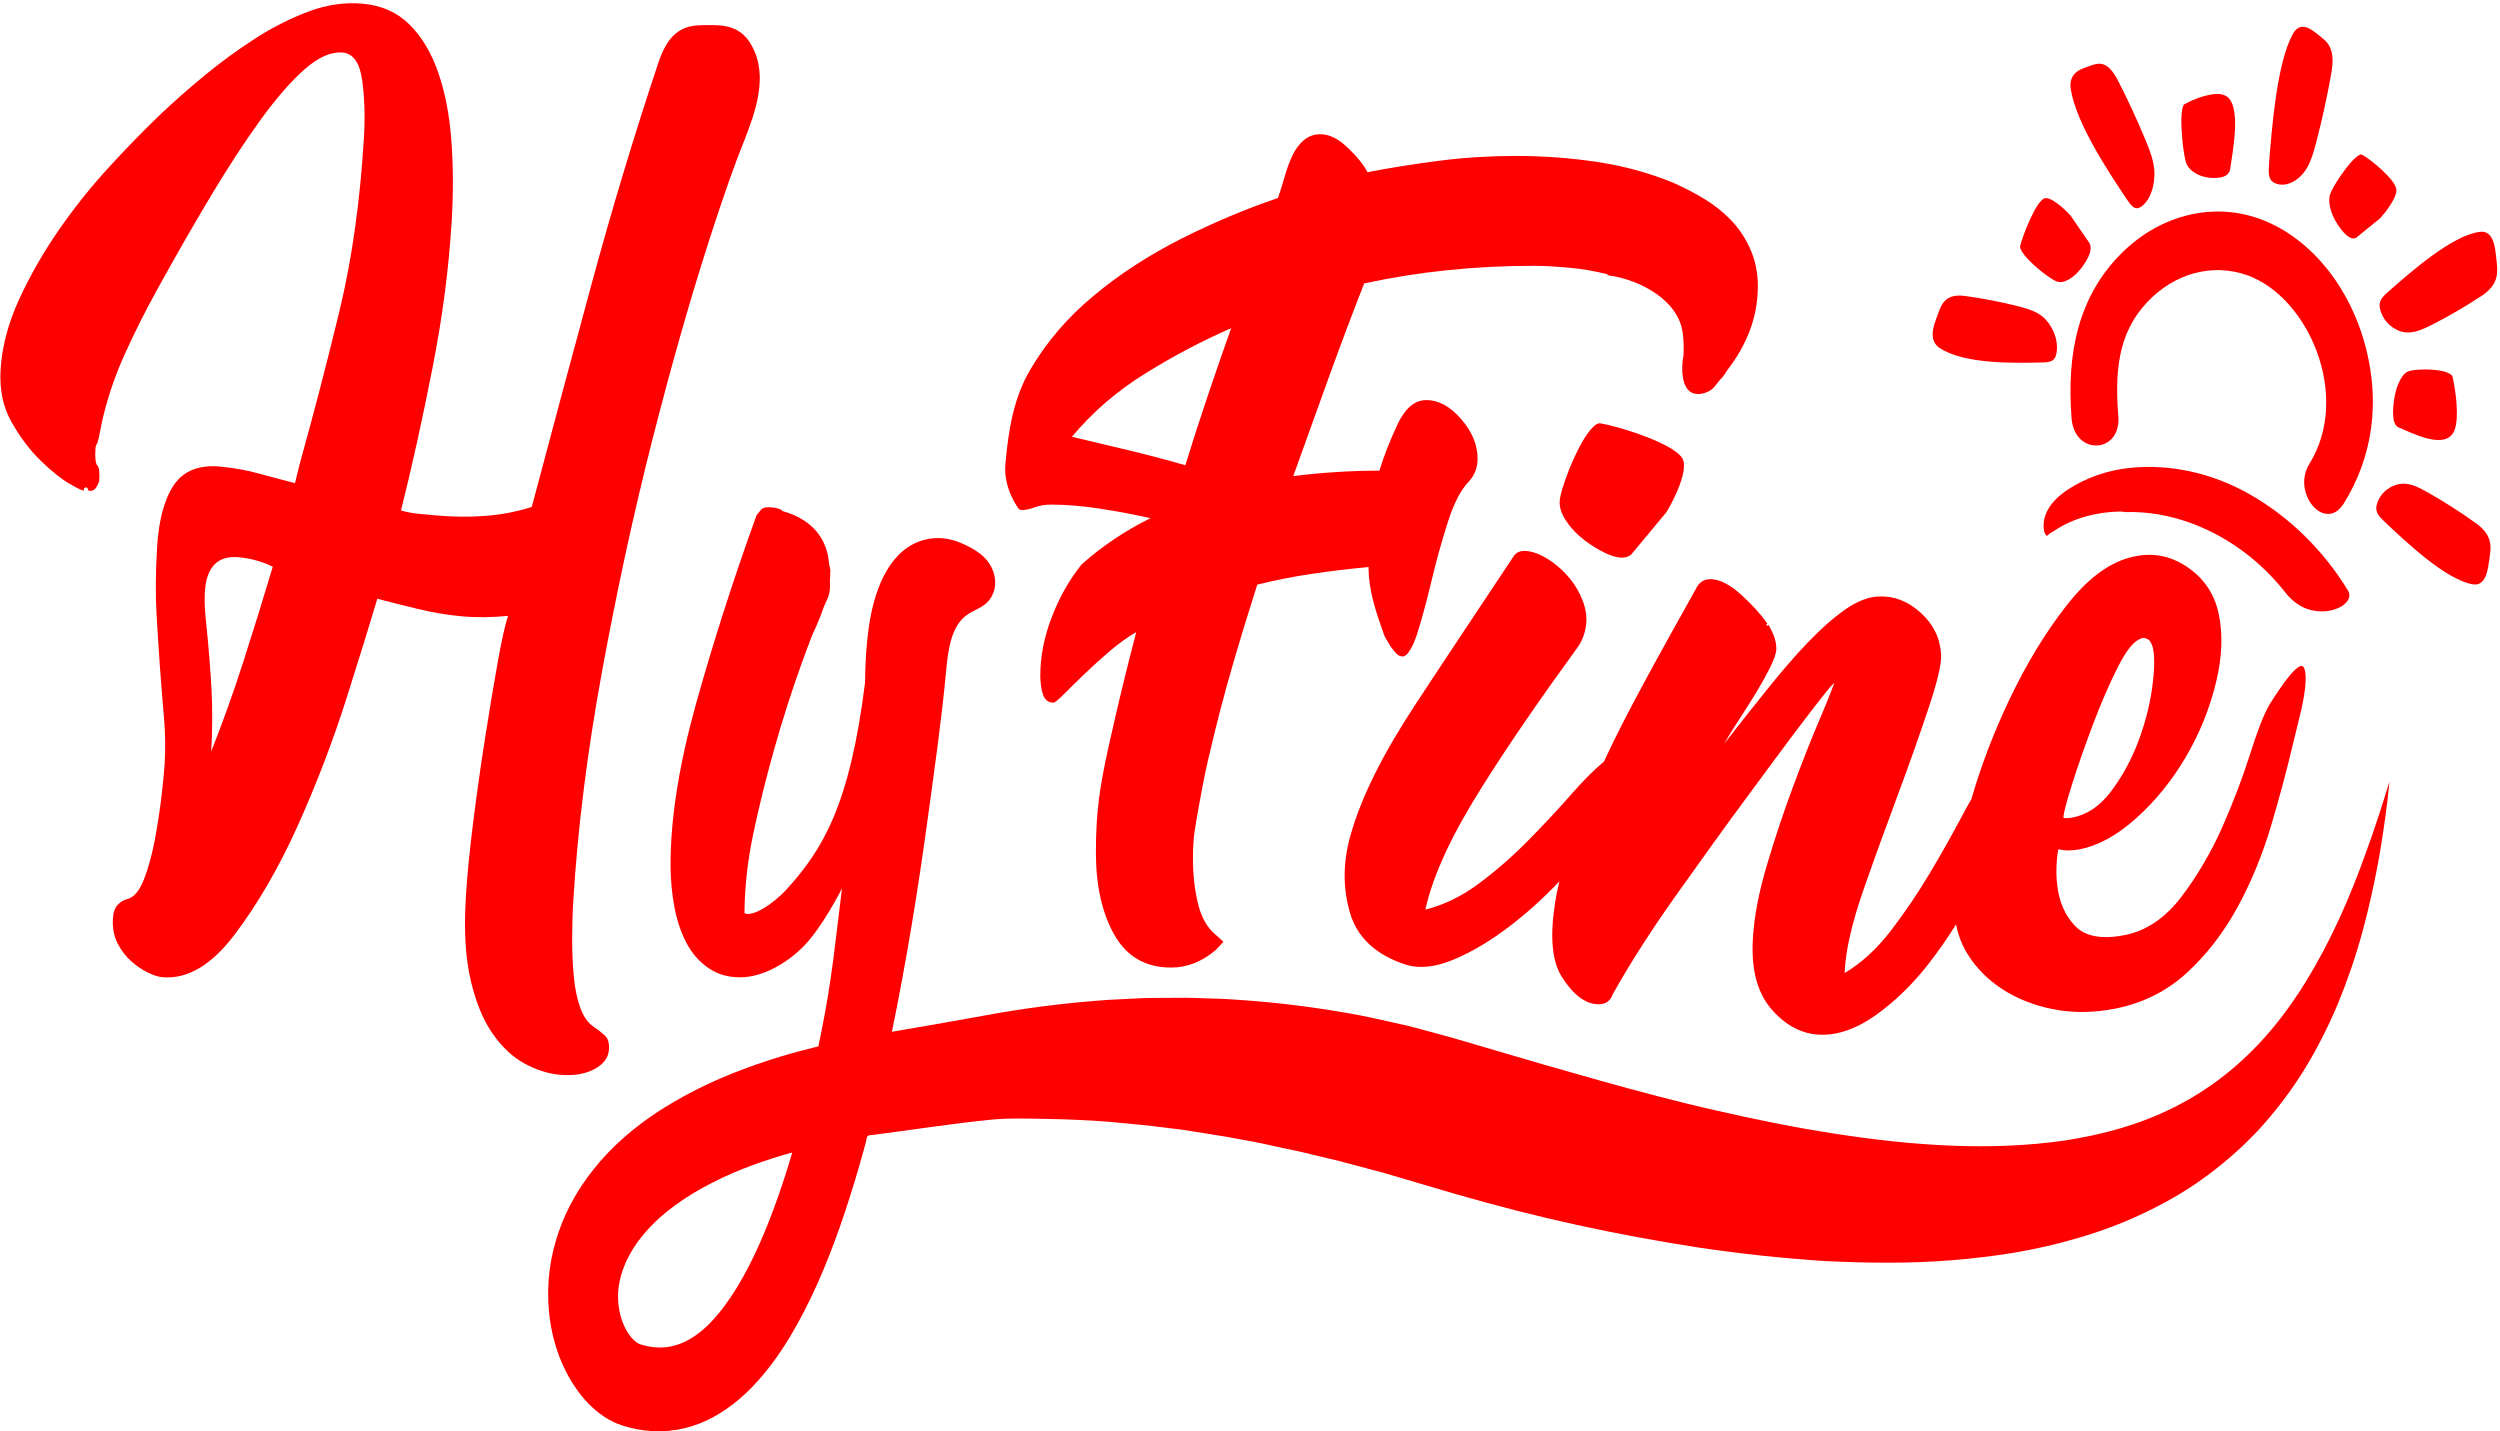 <svg width="744" height="426" xmlns="http://www.w3.org/2000/svg" xmlns:xlink="http://www.w3.org/1999/xlink" xml:space="preserve" overflow="hidden"><g transform="translate(-1771 -720)"><path d="M72.491 123.323C69.552 114.131 66.337 105.146 62.848 96.353 63.23 102.608 63.257 108.756 62.951 114.761 62.624 120.775 62.105 127.278 61.39 134.286 61.239 135.545 61.102 137.065 60.981 138.804 60.868 140.541 60.861 142.198 60.954 143.767 61.408 151.287 64.783 154.754 71.116 154.159 72.917 153.987 74.657 153.667 76.341 153.186 78.016 152.728 79.621 152.113 81.175 151.335 78.322 141.81 75.437 132.491 72.491 123.323M176.793 1.779C179.612 3.254 181.09 5.232 181.238 7.745 181.348 9.633 180.932 11.005 179.956 11.872 178.996 12.766 177.955 13.567 176.868 14.296 175.112 15.417 173.744 17.271 172.767 19.878 171.791 22.494 171.12 25.637 170.777 29.276 170.423 32.934 170.265 36.741 170.275 40.672 170.295 44.606 170.388 48.289 170.601 51.727 171.901 73.35 174.758 96.156 179.165 120.166 183.562 144.141 188.519 167.009 194.04 188.698 199.554 210.387 205.107 229.946 210.693 247.384 213.415 255.854 216.214 264.293 219.294 272.536 222.017 279.819 226.369 288.873 226.097 297.45 226.025 299.929 225.561 302.353 224.564 304.685 220.958 313.158 214.756 312.574 208.664 312.495 202.418 312.415 198.633 309.465 195.883 301.208 188.667 279.52 182.056 257.615 176.068 235.517 170.072 213.392 164.128 191.26 158.253 169.135 153.622 167.673 148.919 166.779 144.12 166.449 139.325 166.105 134.45 166.174 129.476 166.641L124.391 167.113C122.803 167.271 121.118 167.58 119.334 168.062 122.634 181.301 125.759 195.407 128.695 210.421 131.662 225.407 133.559 239.953 134.416 254.073 134.924 262.522 134.897 270.558 134.33 278.172 133.762 285.775 132.47 292.522 130.424 298.385 128.406 304.242 125.563 308.997 121.926 312.642 118.272 316.301 113.624 318.382 107.979 318.897 102.784 319.389 97.456 318.647 91.99 316.635 86.531 314.609 81.147 311.889 75.819 308.457 70.511 305.029 65.454 301.325 60.672 297.367 55.876 293.389 51.682 289.709 48.066 286.267 43.239 281.683 38.099 276.411 32.63 270.466 27.154 264.52 22.117 258.22 17.504 251.556 12.911 244.912 8.961 238.021 5.695 230.93 2.433 223.842 0.59 216.845 0.174 209.95-0.18 203.994 0.917 198.781 3.492 194.289 6.049 189.795 8.951 185.964 12.168 182.845 15.393 179.699 18.322 177.377 20.952 175.882 23.585 174.382 24.916 173.777 24.933 174.073L24.96 174.544C25.201 174.853 25.445 174.987 25.669 174.967 25.892 174.943 26.05 174.771 26.15 174.441 26.242 174.121 26.401 173.949 26.634 173.925 27.535 173.835 28.244 174.245 28.745 175.139 29.258 176.04 29.526 176.645 29.546 176.955 29.694 179.458 29.488 180.981 28.959 181.508 28.429 182.03 28.244 183.702 28.412 186.514 28.446 187.144 28.598 187.601 28.838 187.897 29.089 188.182 29.546 190.183 30.224 193.911 31.785 200.998 34.081 207.883 37.096 214.537 40.097 221.177 43.277 227.491 46.587 233.481 52.205 243.657 57.588 253.089 62.783 261.731 67.953 270.362 72.9 277.945 77.606 284.427 82.32 290.909 86.717 295.94 90.79 299.496 94.871 303.062 98.608 304.664 101.994 304.355 105.153 304.056 107.089 301.277 107.793 296.03 108.512 290.782 108.677 285.057 108.295 278.811 107.161 260.073 104.772 243.12 101.138 227.914 97.484 212.742 93.485 197.34 89.143 181.745L87.786 176.222C83.983 177.206 80.291 178.179 76.713 179.162 73.134 180.122 69.421 180.761 65.584 181.14 59.259 181.724 54.659 179.915 51.785 175.72 48.922 171.525 47.237 165.304 46.745 157.051 46.309 149.767 46.254 143.182 46.577 137.34 46.914 131.463 47.265 125.988 47.639 120.933 48.011 115.857 48.399 111.009 48.801 106.401 49.21 101.782 49.265 97.14 48.987 92.453 48.873 90.569 48.568 87.525 48.093 83.33 47.612 79.111 46.941 74.754 46.113 70.273 45.278 65.782 44.188 61.789 42.84 58.302 41.482 54.805 39.781 52.838 37.708 52.391 36.779 52.174 35.896 51.614 35.057 50.758 34.194 49.888 33.73 48.516 33.606 46.631 33.441 43.818 33.916 41.336 35.029 39.186 36.154 37.027 37.522 35.242 39.141 33.849 40.757 32.443 42.404 31.332 44.057 30.544 45.724 29.743 47.107 29.296 48.241 29.193 55.69 28.498 62.886 32.715 69.796 41.827 76.692 50.95 82.98 61.769 88.631 74.31 94.255 86.851 99.12 99.565 103.194 112.405 107.264 125.256 110.296 135.053 112.287 141.81 116.099 140.802 120.132 139.798 124.38 138.77 128.64 137.739 132.906 137.009 137.204 136.607 141.721 136.184 146.389 136.232 151.195 136.724 150.36 134.276 149.346 129.726 148.146 123.082 146.946 116.404 145.712 108.952 144.419 100.744 143.117 92.512 141.937 84.117 140.847 75.555 139.768 66.982 139.015 59.423 138.627 52.838 138.039 43.144 138.513 34.991 140.057 28.381 141.583 21.786 143.766 16.459 146.585 12.422 149.401 8.351 152.574 5.414 156.097 3.491 159.621 1.583 163.086 0.476 166.473 0.166 170.536-0.222 173.984 0.314 176.793 1.779" fill="#FF0000" fill-rule="evenodd" transform="matrix(1 0 0 -1 1771 1040)"/><path d="M6.267 6.264C8.102 4.701 10.108 3.333 12.258 2.17 14.424 0.987 16.249 0.312 17.738 0.109 19.227-0.096 20.47 0.188 21.431 0.953 25.467 5.808 28.969 10.015 31.995 13.65 31.995 13.65 38.197 23.913 36.996 28.827 35.791 33.717 16.821 39.406 12.008 40.043 12.008 40.043 8.804 40.465 2.999 26.375 1.27 21.884 0.325 18.77 0.175 17.025 0.027 15.269 0.555 13.434 1.739 11.521 2.934 9.58 4.443 7.838 6.267 6.264" fill="#FF0000" fill-rule="evenodd" transform="matrix(1 0 0 -1 2235 886)"/><path d="M216.825 75.165C218.571 80.676 220.647 86.538 222.988 92.722 225.333 98.928 227.777 104.552 230.352 109.627 232.909 114.68 235.233 117.489 237.447 118.074 238.097 118.245 238.822 118.063 239.612 117.503 240.225 116.633 240.627 115.729 240.802 114.735 241.276 112.05 241.173 108.107 240.431 102.93 239.668 97.738 238.31 92.472 236.275 87.122 234.24 81.793 231.562 76.891 228.262 72.501 224.951 68.1 221.056 65.484 216.667 64.694 215.439 64.467 214.573 64.457 214.064 64.615 214.119 66.148 215.085 69.654 216.825 75.165M109.822 135.596C107.477 135.882 105.786 134.957 104.744 132.843 93.41 112.473 83.854 95.535 77.336 81.36 74.39 78.913 71.265 75.76 67.927 71.965 63.902 67.372 59.55 62.696 54.892 57.976 50.245 53.242 45.336 48.945 40.193 45.115 35.054 41.275 29.687 38.679 24.184 37.308 26.628 48.192 32.475 60.204 41.032 73.793 49.574 87.384 59.086 101.032 69.248 115 70.698 116.942 71.599 119.17 71.963 121.628 72.324 124.086 72.018 126.589 71.063 129.092 70.114 131.605 68.838 133.812 67.267 135.734 65.696 137.666 63.94 139.309 61.987 140.729 60.024 142.135 58.12 143.115 56.239 143.655 53.311 144.476 51.351 144.043 50.347 142.293 40.248 127.046 30.413 112.394 21.097 98.151 11.753 83.897 5.067 70.971 1.757 58.842-0.316 51.241-0.399 43.791 1.722 36.452 3.812 29.125 9.392 23.811 18.337 20.93 22.296 19.661 27.075 20.128 32.561 22.415 38.037 24.701 43.689 28.049 49.464 32.498 54.531 36.393 59.402 40.794 64.088 45.71 63.531 43.458 63.094 41.319 62.785 39.322 61.214 29.239 61.857 21.834 64.868 17.168 67.862 12.493 71.015 9.853 74.239 9.272 77.199 8.735 79.103 9.684 79.932 12.07 85.49 22.016 92.025 32.062 99.354 42.337 106.659 52.613 113.521 62.17 120.021 70.957 126.518 79.738 132.053 87.305 136.81 93.52 141.572 99.763 144.518 103.559 145.886 104.803 145.188 102.813 143.699 98.997 141.31 93.407 138.932 87.831 136.395 81.385 133.689 74.103 130.974 66.822 128.371 59.072 125.906 50.808 123.431 42.554 121.953 34.932 121.62 27.96 121.2 19.204 123.053 12.359 127.329 7.488 131.596 2.643 136.542 0.137 142.019 0.058 147.196-0.021 152.692 1.922 158.299 5.944 163.913 9.956 169.121 14.999 173.871 21.067 176.763 24.77 179.506 28.713 182.119 32.907 182.723 29.686 183.93 26.588 185.79 23.683 188.293 19.764 191.658 16.381 195.924 13.604 200.2 10.826 205.212 8.825 210.95 7.67 216.677 6.528 222.841 6.539 229.32 7.797 237.66 9.42 244.893 13.043 250.826 18.506 256.746 23.948 261.785 30.497 265.897 38.019 269.994 45.552 273.332 53.675 275.9 62.328 278.475 71.006 280.733 79.473 282.679 87.782 283.432 90.815 284.175 93.854 284.889 96.872 286.154 102.61 286.461 106.553 285.893 108.688 285.635 109.637 285.178 109.991 284.501 109.719 282.707 109.021 279.795 105.236 275.491 98.481 273.734 95.511 271.82 90.55 269.623 83.578 267.42 76.64 264.669 69.349 261.321 61.768 257.945 54.215 253.892 47.298 249.169 41.093 244.456 34.908 238.887 31.102 232.658 29.789 225.656 28.324 220.582 29.273 217.567 32.416 214.545 35.547 212.789 39.642 212.222 44.603 212.026 46.339 211.953 48.089 212.009 49.87 212.057 51.63 212.232 53.449 212.538 55.253 214.36 54.82 216.416 54.786 218.646 55.198 224.133 56.192 229.86 59.255 235.642 64.408 241.424 69.575 246.399 75.726 250.537 82.777 254.673 89.842 257.639 97.271 259.499 104.965 261.376 112.655 261.555 119.548 260.225 125.572 258.905 131.619 255.605 136.212 250.51 139.529 245.405 142.843 239.967 143.689 234.006 142.121 227.292 140.375 221.036 135.552 214.855 127.617 208.681 119.686 203.102 110.507 198.072 99.98 193.497 90.388 189.647 80.456 186.656 70.091 186.636 70.091 186.636 70.077 186.636 70.077 185.735 68.523 184.803 66.867 183.885 65.116 180.936 59.585 177.722 53.861 174.215 47.986 170.702 42.1 166.879 36.462 162.74 31.057 158.605 25.65 153.992 21.421 148.963 18.416 149.224 25.172 151.149 33.296 154.466 42.863 157.787 52.431 161.263 61.988 164.834 71.542 168.395 81.075 171.445 89.783 174.057 97.635 176.67 105.457 177.814 110.644 177.684 113.147 177.395 118.142 175.339 122.278 171.582 125.664 167.839 129.047 163.765 130.646 159.255 130.498 156.03 130.405 152.655 129.092 149.083 126.579 145.504 124.062 141.833 120.793 137.993 116.794 134.153 112.769 130.155 108.142 125.944 102.882 121.73 97.649 117.453 92.217 113.084 86.617 114.146 88.528 115.594 90.845 117.371 93.568 119.155 96.298 120.857 98.987 122.476 101.627 124.085 104.267 125.497 106.804 126.725 109.228 127.942 111.662 128.574 113.501 128.629 114.77 128.677 116.086 128.416 117.468 127.859 118.909 127.467 119.926 126.948 120.978 126.267 122.051 126.212 122.062 126.092 121.938 125.917 121.697 125.831 121.835 125.748 121.958 125.656 122.075 125.758 122.199 125.851 122.326 125.951 122.45 123.889 125.355 121.314 128.177 118.237 130.955 115.167 133.743 112.379 135.297 109.822 135.596" fill="#FF0000" fill-rule="evenodd" transform="matrix(1 0 0 -1 2171 1028)"/><path d="M41.74 176.793C50.18 182.049 58.723 186.552 67.38 190.323 64.996 183.592 62.685 176.872 60.401 170.141 58.137 163.397 55.912 156.552 53.749 149.547 48.123 151.169 42.494 152.644 36.886 153.991 31.251 155.329 25.632 156.676 20.003 158.013 26.059 165.294 33.3 171.547 41.74 176.793M5.393 136.219C6.261 136.219 7.454 136.494 8.962 137.03 10.482 137.567 12.104 137.831 13.837 137.831 18.167 137.831 22.976 137.443 28.278 136.632 33.579 135.82 38.602 134.861 43.37 133.796 35.787 130.035 28.977 125.453 22.921 120.07 19.238 115.497 16.269 110.252 14.002 104.332 11.722 98.403 10.595 92.617 10.595 86.962 10.595 84.8 10.864 82.927 11.395 81.314 11.946 79.702 12.969 78.891 14.488 78.891 14.919 78.891 15.99 79.76 17.73 81.52 19.455 83.256 21.512 85.281 23.889 87.567 26.273 89.863 28.808 92.139 31.519 94.436 34.22 96.722 36.766 98.526 39.15 99.887 36.111 88.31 33.366 76.88 30.868 65.577 28.381 54.25 27.141 46.753 27.141 34.388 27.141 24.422 28.977 16.203 32.656 9.758 36.335 3.278 41.964 0.053 49.529 0.053 54.29 0.053 58.723 1.803 62.843 5.313L65.107 7.723 62.843 9.758C60.235 11.906 58.455 15.062 57.486 19.245 56.508 23.405 56.022 27.77 56.022 32.353 56.022 39.084 56.629 41.473 57.81 48.217 58.995 54.938 60.132 60.445 61.214 64.755 63.17 73.109 65.32 81.373 67.707 89.588 70.081 97.794 72.578 105.944 75.169 114.026 80.574 115.35 86.034 116.436 91.556 117.247 97.082 118.059 102.645 118.722 108.281 119.258 108.281 112.184 110.554 105.669 112.811 99.303 113.162 98.299 113.768 97.405 114.282 96.539 114.895 95.498 115.594 94.563 116.369 93.713 116.786 93.246 117.289 92.813 117.813 92.765 119.966 91.634 122.07 97.258 122.715 99.282 124.13 103.717 125.518 108.904 126.941 114.813 128.33 120.757 129.963 126.584 131.799 132.39 133.631 138.175 135.746 142.276 138.134 144.699 139.856 146.573 140.731 148.873 140.731 151.558 140.731 155.604 139.102 159.488 135.86 163.273 132.608 167.033 129.15 168.931 125.47 168.931 122.015 168.931 119.153 166.508 116.872 161.661 114.609 156.803 112.811 152.242 111.522 147.934 107.182 147.934 102.913 147.797 98.694 147.512 94.484 147.26 90.216 146.858 85.882 146.322 89.341 156.016 92.806 165.627 96.272 175.191 99.72 184.737 103.286 194.221 106.975 203.65 122.983 207.136 139.856 208.896 157.597 208.896 160.408 208.896 163.977 208.69 168.317 208.291 172.038 207.958 175.755 207.308 179.482 206.349 179.434 206.28 179.368 206.187 179.33 206.108 188.955 204.895 201.291 198.484 201.877 187.845 201.877 187.81 201.908 187.741 201.908 187.707 202.008 186.748 202.063 185.754 202.063 184.654 202.063 183.822 202.056 183.066 202.029 182.348 201.067 177.477 201.812 172.771 204.144 171.33 206.462 169.89 209.955 171.33 211.113 172.771 211.716 173.534 212.322 174.28 212.759 174.826 213.393 175.455 214.01 176.188 214.606 177.112 214.726 177.319 214.837 177.511 214.961 177.742 221.082 185.593 224.138 193.97 224.138 202.839 224.138 206.885 223.373 210.567 221.854 213.936 220.345 217.308 218.388 220.199 216.021 222.622 213.638 225.056 210.992 227.126 208.064 228.886 205.15 230.635 202.177 232.189 199.138 233.526 192.004 236.497 184.429 238.566 176.423 239.79 168.421 240.989 160.308 241.594 152.089 241.594 144.507 241.594 136.997 241.137 129.532 240.189 122.07 239.24 114.867 238.099 107.953 236.747 106.865 238.91 104.919 241.333 102.104 244.028 99.29 246.716 96.599 248.054 93.988 248.054 92.052 248.054 90.374 247.459 88.969 246.235 87.55 245.046 86.423 243.482 85.565 241.594 84.69 239.721 83.936 237.617 83.285 235.345 82.63 233.045 81.99 230.965 81.335 229.081 71.824 225.857 62.237 221.822 52.612 216.988 42.987 212.131 34.278 206.487 26.49 200.003 18.701 193.558 12.373 186.153 7.502 177.81 2.648 169.454 1.119 160.117 0.206 149.945-0.483 142.403 4.305 136.391 4.305 136.391 4.639 136.264 5.004 136.219 5.393 136.219" fill="#FF0000" fill-rule="evenodd" transform="matrix(1 0 0 -1 2070 1008)"/><path d="M1.566 4.623C1.929 3.558 2.603 2.667 3.585 1.961 4.577 1.234 5.652 0.726 6.821 0.423 7.99 0.124 9.186 0.006 10.403 0.041 11.627 0.089 12.581 0.294 13.273 0.677 13.964 1.06 14.424 1.638 14.656 2.413 15.34 7.573 18.39 22.034 13.217 24.567 10.075 26.08 3.958 23.582 1.023 21.94 1.023 21.94-0.464 21.119 0.491 10.997 0.847 7.803 1.203 5.688 1.566 4.623" fill="#FF0000" fill-rule="evenodd" transform="matrix(1 0 0 -1 2420 773)"/><path d="M16.797 2.888C17.432 1.931 18.116 0.949 18.815 0.434 19.737-0.229 20.517 0.036 21.163 0.468 22.876 1.611 24.141 3.768 24.787 6.689 25.177 8.471 25.342 10.606 24.904 13.057 24.76 13.857 24.548 14.667 24.302 15.488 23.811 17.098 23.165 18.743 22.509 20.319 20.016 26.343 17.244 32.303 14.331 37.989 10.899 44.697 8.07 43.111 5.314 42.153 3.377 41.49-0.529 40.361 0.271 35.383 1.93 25.135 11.683 10.548 16.797 2.888" fill="#FF0000" fill-rule="evenodd" transform="matrix(1 0 0 -1 2387 782)"/><path d="M6.516 3.223C8.688 1.55 10.207 0.545 11.092 0.224 11.973-0.095 12.958-0.006 14.021 0.5 15.095 1.002 16.102 1.722 17.039 2.672 17.98 3.622 18.825 4.72 19.583 5.925 20.345 7.147 20.825 8.21 21.046 9.14 21.253 10.055 21.197 10.868 20.885 11.566 18.692 14.757 16.794 17.518 15.151 19.907 15.151 19.907 10.358 25.163 7.758 25.035 5.158 24.922 0.849 13.649 0.175 10.695 0.175 10.695-0.277 8.716 6.516 3.223" fill="#FF0000" fill-rule="evenodd" transform="matrix(1 0 0 -1 2372 804)"/><path d="M2.251 4.428C9.544-0.444 24.744-0.048 32.705 0.131 33.7 0.155 34.737 0.199 35.508 0.558 36.513 1.041 36.851 1.985 37.016 2.885 37.436 5.294 36.951 7.917 35.591 10.389 34.771 11.909 33.58 13.414 31.809 14.531 31.224 14.899 30.601 15.214 29.947 15.485 28.645 16.026 27.237 16.419 25.849 16.791 20.57 18.151 15.15 19.186 9.813 19.917 3.508 20.773 2.633 16.994 1.414 13.675 0.564 11.347-1.296 6.79 2.251 4.428" fill="#FF0000" fill-rule="evenodd" transform="matrix(1 0 0 -1 2346 828)"/><path d="M9.643 21.046C7.198 21 5.549 20.81 4.709 20.482 3.859 20.155 3.103 19.384 2.456 18.225 1.798 17.042 1.279 15.732 0.921 14.257 0.567 12.792 0.331 11.257 0.23 9.69 0.119 8.12 0.176 6.87 0.385 5.933 0.594 4.996 0.979 4.317 1.525 3.93 5.357 2.398 15.947-3.387 18.447 2.947 19.971 6.785 18.767 14.982 17.863 18.961 17.863 18.961 17.415 20.975 9.643 21.046" fill="#FF0000" fill-rule="evenodd" transform="matrix(1 0 0 -1 2483 851)"/><path d="M0.643 9.874C0.01 8.727 0.124 7.665 0.382 6.734 1.062 4.301 2.606 2.341 4.81 1.101 6.157 0.334 7.804-0.163 9.763 0.121 10.413 0.203 11.076 0.37 11.737 0.594 13.056 1.031 14.411 1.681 15.734 2.341 20.736 4.88 25.728 7.796 30.517 10.946 36.168 14.644 35.278 18.611 34.859 22.415 34.57 25.082 34.161 30.43 30.163 30.018 21.963 29.155 9.392 18.046 2.799 12.236 1.973 11.515 1.127 10.737 0.643 9.874" fill="#FF0000" fill-rule="evenodd" transform="matrix(1 0 0 -1 2479 819)"/><path d="M29.838 18.29C25.24 21.585 20.433 24.677 15.606 27.405 14.327 28.117 13.021 28.826 11.736 29.335 11.089 29.583 10.451 29.787 9.82 29.899 7.904 30.272 6.272 29.899 4.929 29.268 2.733 28.219 1.161 26.448 0.422 24.167 0.142 23.289-0.006 22.284 0.577 21.154 1.036 20.299 1.839 19.498 2.631 18.752 8.916 12.807 20.905 1.436 28.927 0.103 32.82-0.539 33.387 4.538 33.751 7.076 34.271 10.662 35.266 14.409 29.838 18.29" fill="#FF0000" fill-rule="evenodd" transform="matrix(1 0 0 -1 2478 894)"/><path d="M0.347 9.752C0.615 8.408 1.061 7.12 1.693 5.888 2.335 4.666 3.077 3.52 3.943 2.464 4.795 1.407 5.567 0.702 6.264 0.351 6.951-0.023 7.594-0.07 8.178 0.238 10.908 2.464 13.285 4.391 15.328 6.044 15.328 6.044 19.965 11.117 20.171 14.233 20.373 17.339 12.107 23.846 9.878 25.012 9.878 25.012 8.401 25.794 3.328 18.362 1.779 15.985 0.821 14.289 0.477 13.276 0.124 12.272 0.079 11.084 0.347 9.752" fill="#FF0000" fill-rule="evenodd" transform="matrix(1 0 0 -1 2464 791)"/><path d="M1.981 0.516C3.856-0.343 6.001-0.054 8.149 1.351 9.452 2.21 10.8 3.548 11.905 5.661 12.262 6.37 12.581 7.125 12.879 7.925 13.472 9.518 13.95 11.281 14.4 13.011 16.116 19.595 17.585 26.403 18.794 33.148 20.229 41.105 17.314 42.729 14.812 44.717 13.049 46.111 9.618 49.083 7.314 44.832 2.563 36.134 1.073 16.636 0.276 6.405 0.183 5.116 0.096 3.778 0.294 2.745 0.567 1.4 1.267 0.841 1.981 0.516" fill="#FF0000" fill-rule="evenodd" transform="matrix(1 0 0 -1 2446 775)"/><path d="M15.34 77.609C2.638 64.922-1.063 48.09 0.507 28.424 1.401 17.298 15.312 17.974 14.412 29.16 13.351 42.476 14.336 53.83 22.94 63.005 31.145 71.742 42.473 74.76 52.818 71.076 70.901 64.611 83.844 35.265 71.289 14.981 65.826 6.161 76.031-5.698 81.531 3.198 89.939 16.769 92.358 32.682 88.128 49.32 83.548 67.332 72.014 81.65 57.676 87.413 43.355 93.156 27.077 89.333 15.34 77.609" fill="#FF0000" fill-rule="evenodd" transform="matrix(1 0 0 -1 2387 873)"/><path d="M61.897 34.675C50.079 41.527 37.305 43.91 26.108 42.78 19.051 42.09 12.618 39.744 7.288 36.233 1.941 32.688-0.294 28.478 0.251 24.356 0.337 23.657 0.642 23.036 1.153 22.472 1.698 23.036 2.387 23.532 3.192 23.918 8.93 27.925 16.381 29.64 22.649 29.765 23.318 29.775 23.88 29.731 24.353 29.606 30.861 29.809 37.915 28.713 44.941 25.983 55.796 21.783 65.142 14.591 72.206 5.56 73.197 4.287 74.345 3.203 75.671 2.287 76.988 1.363 78.386 0.742 79.891 0.412 81.399 0.086 82.78-0.026 84.079 0.097 85.378 0.212 86.581 0.504 87.695 0.979 88.816 1.451 89.707 2.049 90.338 2.83 91.338 4.025 91.448 5.244 90.615 6.487 83.551 18 73.714 27.867 61.897 34.675" fill="#FF0000" fill-rule="evenodd" transform="matrix(1 0 0 -1 2379 902)"/><path d="M63.132 56.066C58.987 46.657 53.965 38.026 48.211 32.167 45.348 29.237 42.316 27.189 39.267 26.042 36.211 24.91 33.077 24.693 29.766 25.357L28.512 25.653 27.889 25.836 27.573 25.928C27.47 25.953 27.333 25.987 27.333 26.008 27.061 26.156 26.738 26.273 26.346 26.593 25.566 27.14 24.662 28.115 23.882 29.34 22.283 31.812 21.214 35.131 21.001 38.484 20.444 45.191 23.308 52.506 28.67 58.803 33.987 65.145 41.377 70.191 49.235 74.161 56.642 77.941 64.627 80.754 72.781 83.032 70.02 73.634 66.868 64.514 63.132 56.066M533.139 152.534C527.237 139.737 520.294 127.981 512 118.448 503.747 108.877 494.243 101.586 483.989 96.469 473.763 91.295 462.795 88.345 451.61 86.603 429.168 83.353 405.881 85.047 382.724 88.675 371.112 90.448 359.511 92.82 347.917 95.475 336.317 98.074 324.743 101.186 313.17 104.415 301.593 107.655 290.01 111.008 278.426 114.451L269.688 117.016 260.487 119.536C258.961 119.945 257.428 120.369 255.885 120.737L251.244 121.777C248.157 122.476 245.064 123.164 241.967 123.791 229.527 126.139 217.016 127.74 204.456 128.521 201.324 128.793 198.162 128.793 195.031 128.92L190.315 129.069 185.602 129.044C182.461 128.989 179.329 129.069 176.184 128.91L166.769 128.439C154.237 127.557 141.753 125.991 129.368 123.667 123.662 122.603 105.737 119.467 102.437 118.95 106.789 140.161 110.257 161.485 113.165 182.888 115.1 197.127 117.173 211.47 118.52 225.812 119.05 231.558 119.765 238.836 124.106 242.488 127.213 245.122 130.949 244.994 132.689 249.79 133.328 251.494 133.283 253.522 132.782 255.285 132.716 255.571 132.623 255.822 132.538 256.073 130.949 260.425 126.914 262.666 123.474 264.201 119.84 265.851 115.918 266.363 112.113 265.358 102.252 262.783 97.491 251.804 95.707 240.337 94.806 234.567 94.507 228.683 94.432 222.823 89.895 186.207 81.697 173.1 71.33 161.588 67.119 156.906 60.911 153.012 58.557 154.238 58.605 162.194 59.543 170.116 61.162 177.807 62.891 186.035 64.992 194.528 67.473 203.286 69.945 212.041 72.653 220.465 75.561 228.545 76.658 231.592 77.71 234.429 78.731 237.062 80.236 240.209 81.353 242.967 82.144 245.339 82.608 246.403 83.065 247.408 83.501 248.372 83.927 249.711 84.096 251.13 83.993 252.616 83.976 252.789 83.976 252.927 83.965 253.109 84.075 254.152 84.106 255.02 84.075 255.708 84.106 255.822 84.123 255.959 84.151 256.063 84.096 256.442 84.02 256.796 83.955 257.14 83.862 257.767 83.732 258.053 83.732 258.053 83.027 268.766 74.798 272.557 69.873 273.886 69.769 274.023 69.666 274.137 69.584 274.251 68.487 274.787 67.205 275.053 65.696 275.053 64.6 275.053 63.868 274.787 63.421 274.251 62.991 273.714 62.565 273.173 62.139 272.636 55.219 253.498 49.235 234.818 44.158 216.63 39.081 198.432 36.555 182.454 36.555 168.718 36.555 164.39 36.926 160.225 37.679 156.183 38.432 152.145 39.631 148.561 41.24 145.47 42.866 142.357 45.021 139.861 47.73 137.985 50.414 136.085 53.593 135.148 57.275 135.148 63.912 135.148 71.062 139.29 75.97 144.199 81.772 149.993 87.599 161.678 87.571 161.588 85.547 145.366 84.636 134.918 81.474 119.112 81.167 117.611 80.861 116.11 80.545 114.602 76.734 113.673 72.949 112.668 69.147 111.521 59.543 108.567 49.96 104.952 40.532 99.767 35.83 97.203 31.162 94.273 26.625 90.737 22.087 87.198 17.653 83.057 13.611 77.972 9.586 72.891 5.857 66.859 3.327 59.581 2.072 55.953 1.089 52.072 0.567 48.02 0.054 43.944-0.018 39.744 0.381 35.599 1.182 27.302 3.894 19.346 8.386 12.867 10.634 9.607 13.35 6.698 16.715 4.457L17.997 3.644C18.444 3.393 18.901 3.172 19.365 2.931 20.255 2.453 21.262 2.109 22.256 1.764 22.524 1.661 22.665 1.63 22.851 1.572L23.401 1.423 24.487 1.124 26.717 0.632C32.678-0.491 39.167-0.009 45.079 2.315 51.019 4.639 56.271 8.543 60.667 13.053 65.074 17.563 68.749 22.655 71.945 27.908 75.125 33.186 77.885 38.632 80.349 44.161 85.268 55.253 89.087 66.642 92.452 78.11 92.964 79.872 93.466 81.649 93.957 83.432 94.202 84.313 94.442 85.208 94.683 86.09 94.834 86.637 94.861 87.577 95.271 87.942 95.566 88.217 96.236 88.183 96.601 88.228 108.322 89.718 120.043 91.595 131.812 92.772 137.456 93.323 143.238 93.092 148.909 93.003 154.849 92.899 160.792 92.624 166.721 92.19 172.541 91.629 178.343 91.147 184.135 90.369L188.465 89.842 192.8 89.168C195.691 88.675 198.571 88.296 201.455 87.784L210.072 86.214C212.943 85.687 215.799 84.967 218.662 84.372 221.525 83.776 224.389 83.205 227.231 82.461L235.787 80.423 244.311 78.144 248.566 77.025 252.808 75.776 270.201 70.649C282.145 67.213 294.186 64.101 306.326 61.457 318.457 58.789 330.683 56.558 342.982 54.658 355.291 52.851 367.682 51.497 380.166 50.709 392.66 50.103 405.241 49.921 417.894 50.961 424.215 51.477 430.553 52.21 436.895 53.274 443.227 54.362 449.558 55.835 455.852 57.701 462.135 59.547 468.391 61.857 474.509 64.742 480.624 67.627 486.656 70.956 492.376 75.076 498.113 79.177 503.578 83.869 508.617 89.168 513.618 94.524 518.183 100.453 522.219 106.805 526.206 113.215 529.691 119.994 532.647 127.01 535.559 134.06 538.047 141.269 540.048 148.64 542.055 156.001 543.681 163.44 545.032 170.904 546.303 178.402 547.393 185.911 548.126 193.454 545.922 186.369 543.712 179.328 541.182 172.495 538.745 165.64 536.088 158.944 533.139 152.534" fill="#FF0000" fill-rule="evenodd" transform="matrix(1 0 0 -1 1934 1146)"/></g></svg>